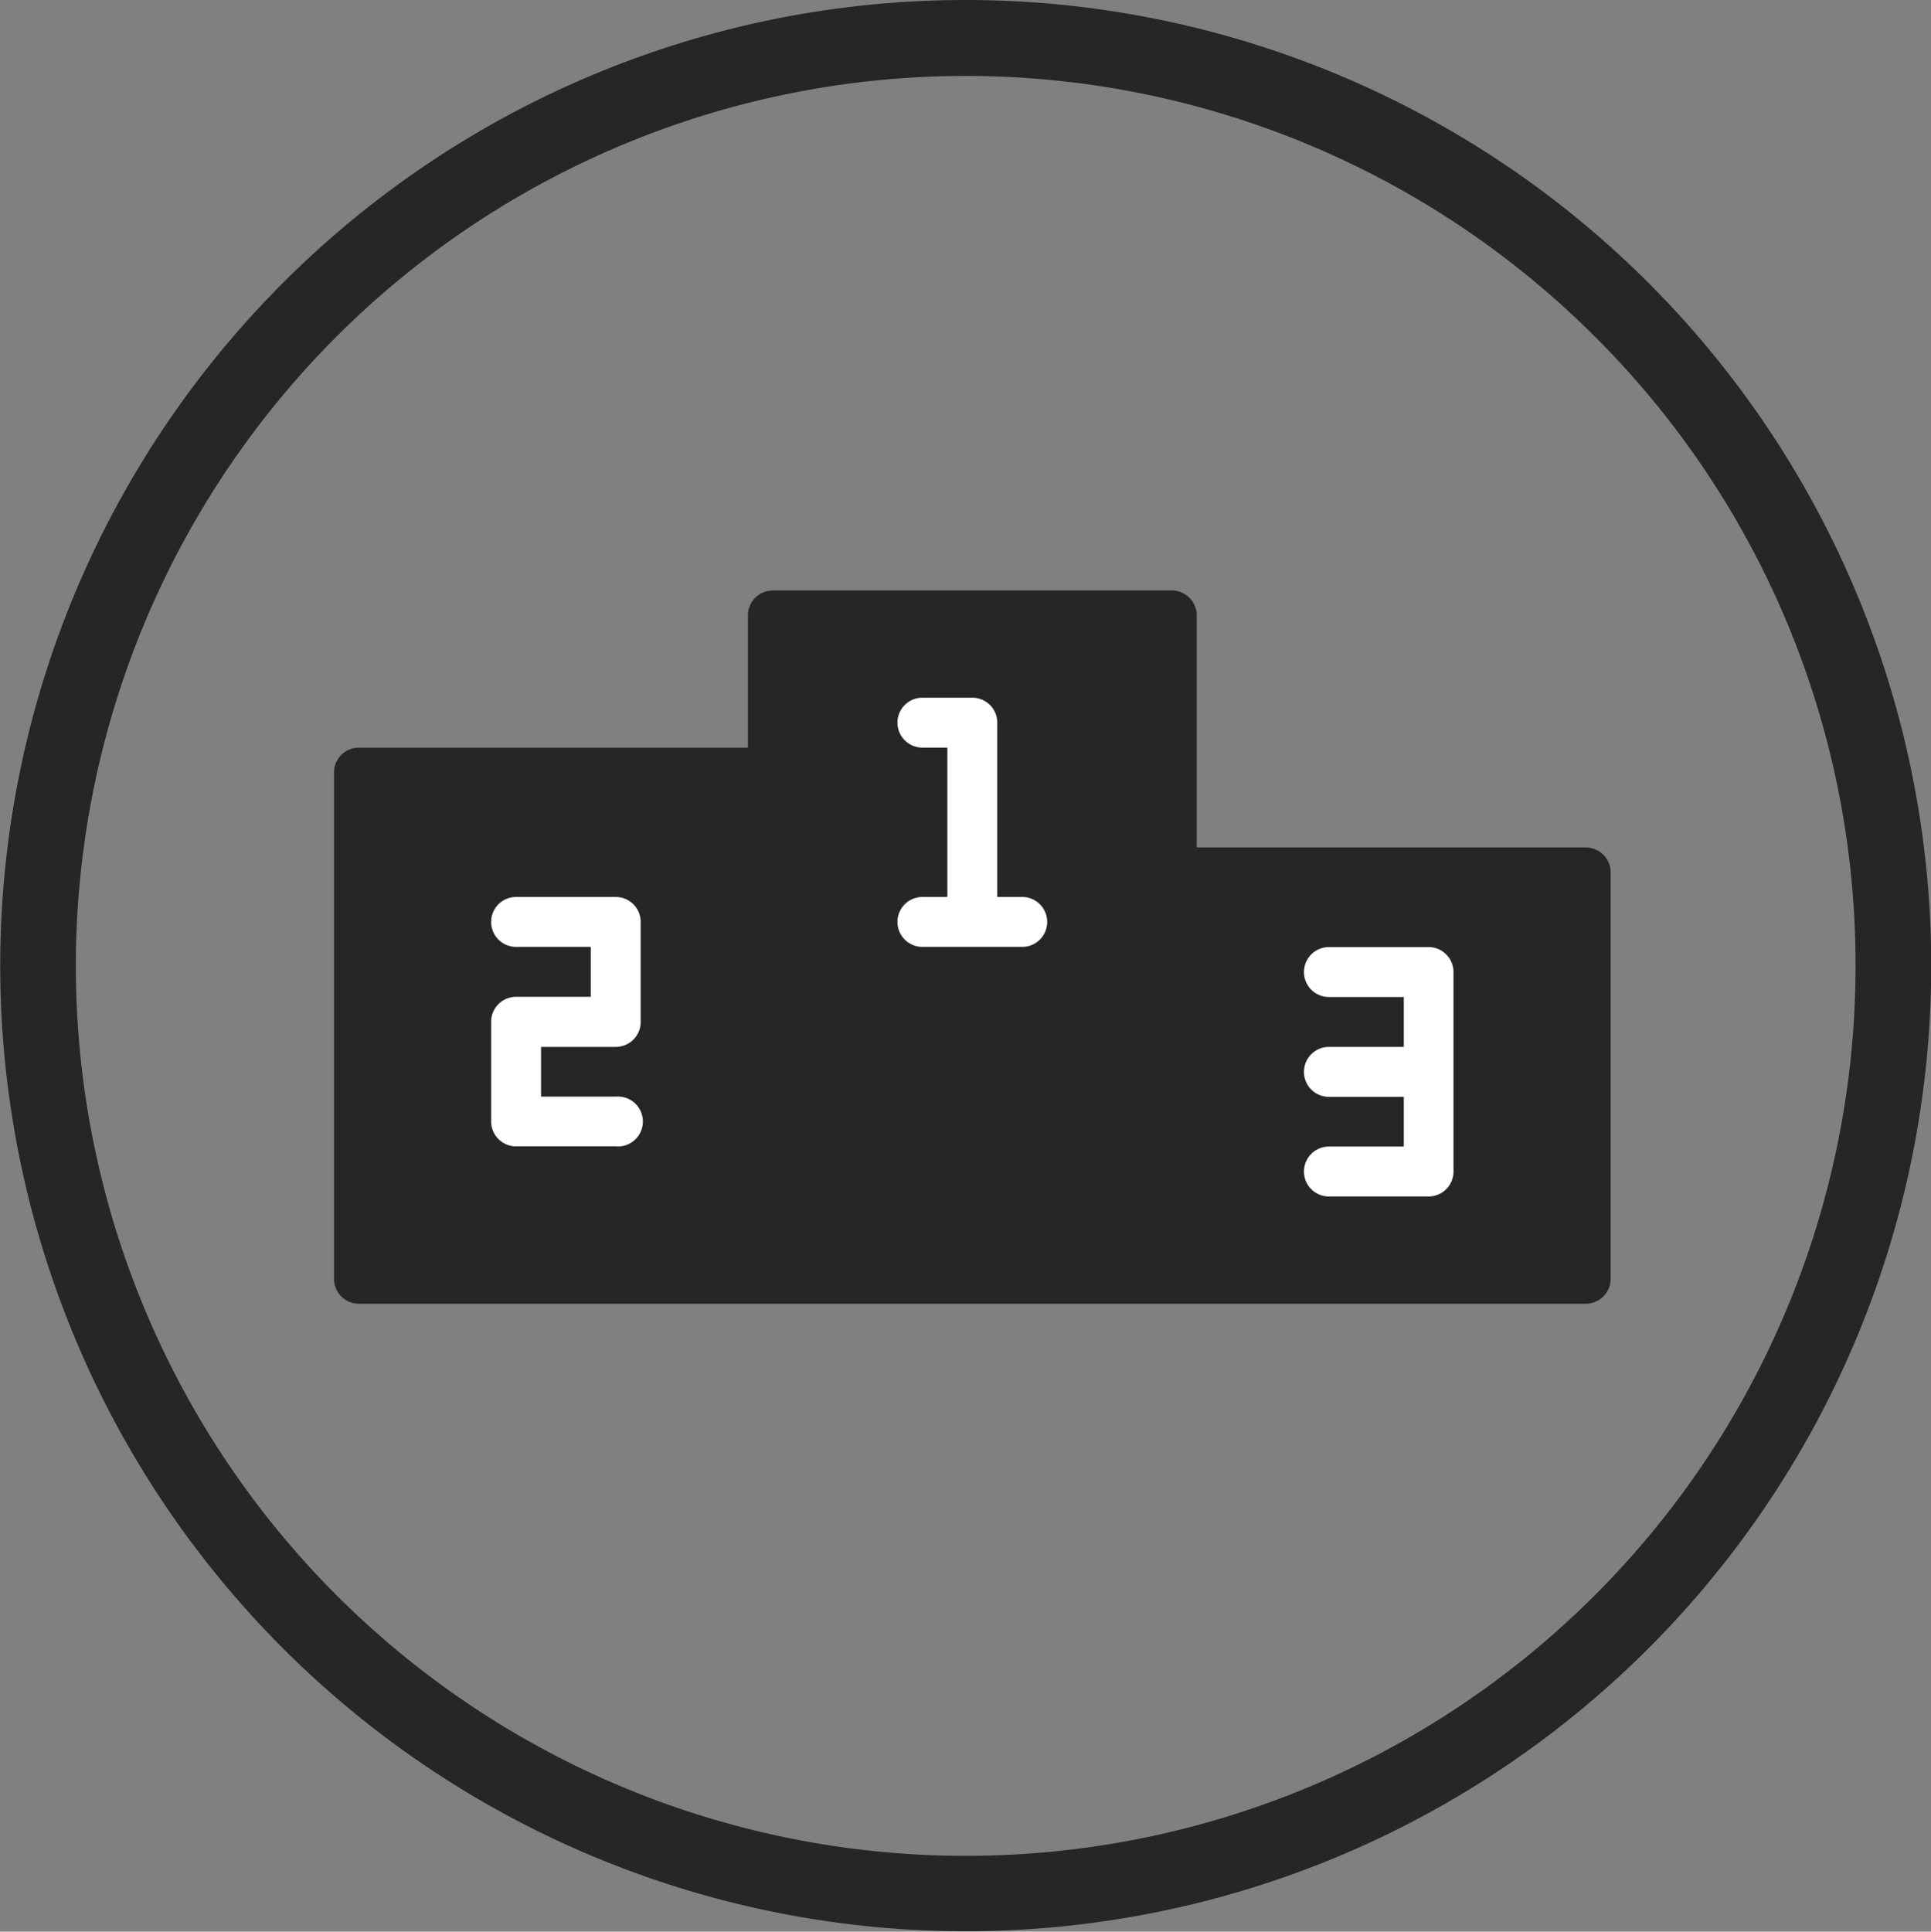 <svg xmlns="http://www.w3.org/2000/svg" viewBox="0 0 99.04 99.06"><rect x="0" y="0" width="99.04" height="99.06" fill="#808080" stroke="none"/><defs><style>.cls-1{fill:#262626;}.cls-2{fill:#fff;}</style></defs><g id="Ebene_2" data-name="Ebene 2"><g id="_16" data-name="16"><path class="cls-1" d="M49.52,0a49.52,49.52,0,1,1-35,14.5A49.47,49.47,0,0,1,49.52,0ZM81.79,17.25a45.64,45.64,0,1,0,13.38,32.3,45.45,45.45,0,0,0-13.38-32.3Z"/><path class="cls-1" d="M18.41,66.86H81.33a1.28,1.28,0,0,0,1.28-1.28V44.74a1.28,1.28,0,0,0-1.28-1.28H61.38V31.56a1.28,1.28,0,0,0-1.28-1.28H39.64a1.28,1.28,0,0,0-1.28,1.28v6.78H18.41a1.28,1.28,0,0,0-1.28,1.28v26A1.28,1.28,0,0,0,18.41,66.86Z"/><path class="cls-2" d="M47.31,46a1.28,1.28,0,0,0,0,2.56h5.12a1.28,1.28,0,0,0,0-2.56H51.15V37.06a1.28,1.28,0,0,0-1.28-1.28H47.31a1.28,1.28,0,0,0,0,2.56h1.28V46Z"/><path class="cls-2" d="M31.58,53.69a1.28,1.28,0,0,0,1.28-1.28V47.29A1.28,1.28,0,0,0,31.58,46H26.47a1.28,1.28,0,1,0,0,2.56H30.3v2.56H26.47a1.28,1.28,0,0,0-1.28,1.28v5.11a1.28,1.28,0,0,0,1.28,1.28h5.11a1.28,1.28,0,1,0,0-2.55H27.75V53.69Z"/><path class="cls-2" d="M68.16,53.69a1.28,1.28,0,0,0,0,2.56H72V58.8H68.16a1.28,1.28,0,0,0,0,2.56h5.11a1.28,1.28,0,0,0,1.28-1.28V49.85a1.28,1.28,0,0,0-1.28-1.28H68.16a1.28,1.28,0,0,0,0,2.56H72v2.56Z"/></g></g></svg>
